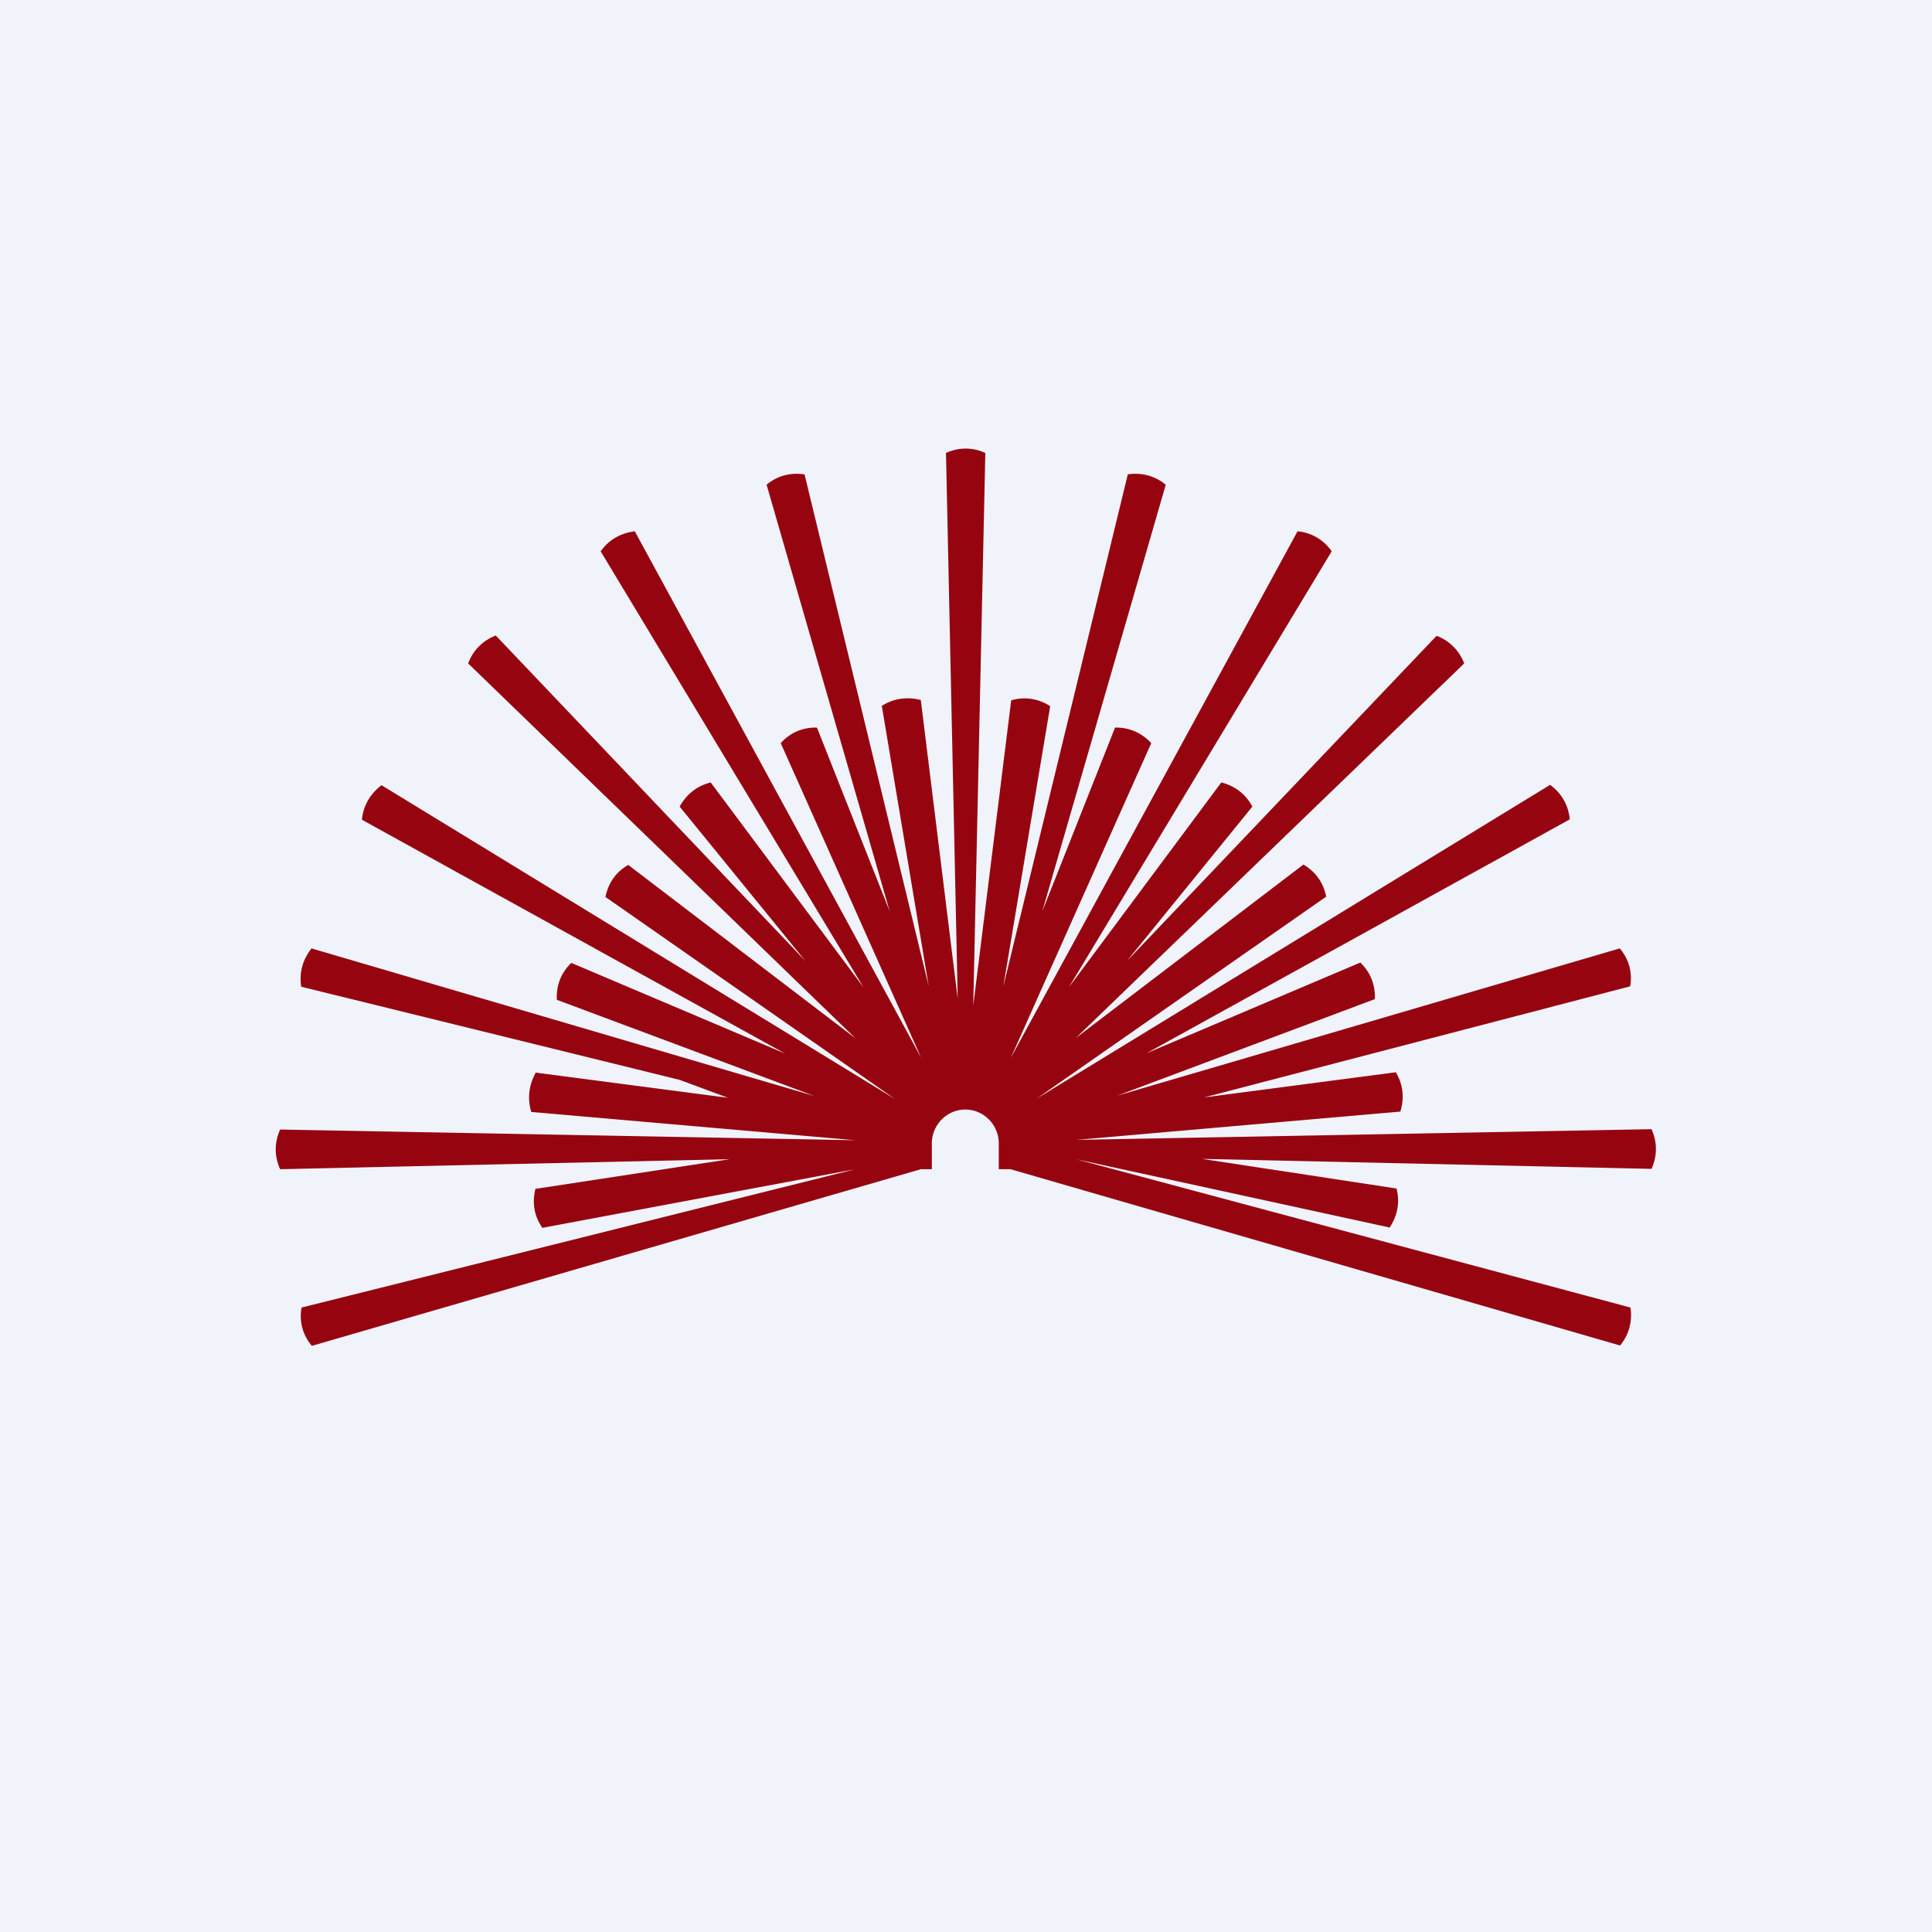 <!-- by TradingView --><svg width="56" height="56" viewBox="0 0 56 56" xmlns="http://www.w3.org/2000/svg"><path fill="#F0F3FA" d="M0 0h56v56H0z"/><path d="M28.56 13.13a1.34 1.34 0 0 0-1.14 0l.34 15.82-1.07-8.66c-.4-.1-.78-.05-1.13.17l1.36 8.13-3.6-14.84c-.41-.06-.79.04-1.1.3l3.57 12.37-2.11-5.33c-.41-.01-.77.14-1.05.45l4.07 9.12L18.4 15.4c-.4.05-.75.24-.99.58l7.62 12.64-4.43-5.94c-.4.1-.7.34-.9.7l3.65 4.48-8.98-9.44c-.38.15-.66.43-.8.81L24.8 30.1l-6.59-5.03c-.35.2-.58.52-.66.93l8.4 5.86-14.89-9.1c-.33.25-.53.59-.57 1l12.27 6.78-6.2-2.63c-.3.29-.44.65-.42 1.07l7.47 2.79-14.58-4.28c-.26.33-.36.7-.3 1.11l10.97 2.7 1.4.52-5.57-.73c-.2.36-.25.75-.13 1.14l9.39.82-16.67-.31c-.17.38-.17.77 0 1.15l13.03-.29-5.63.86c-.1.4-.04.78.2 1.13l9.07-1.7-16.05 4.01c-.07.41.03.79.3 1.11l17.65-5.12h.32v-.75c0-.54.44-.98.97-.98s.97.44.97.98v.75h.34L46.96 39c.26-.32.36-.7.3-1.1l-16.07-4.3 9.09 1.98c.23-.35.3-.73.2-1.13l-5.64-.86 13.03.29c.17-.38.17-.77 0-1.15l-16.67.31 9.39-.82c.12-.4.08-.78-.13-1.14l-5.56.73 12.35-3.22c.07-.4-.03-.78-.3-1.1l-14.57 4.27 7.47-2.8c.02-.4-.12-.77-.42-1.06l-6.2 2.63 12.27-6.78a1.36 1.36 0 0 0-.57-1l-14.89 9.1 8.4-5.86c-.08-.4-.3-.72-.66-.93l-6.6 5.03 11.26-10.86a1.36 1.36 0 0 0-.8-.8l-8.98 9.43 3.64-4.48c-.19-.36-.5-.6-.9-.7l-4.42 5.94 7.62-12.64a1.35 1.35 0 0 0-.99-.58L29.3 30.66l4.07-9.12c-.28-.3-.64-.46-1.05-.45l-2.11 5.33 3.58-12.37c-.32-.26-.7-.36-1.1-.3L29.08 28.6l1.36-8.13a1.34 1.34 0 0 0-1.13-.17l-1.1 8.85.35-16.01Z" fill="#960410"/></svg>